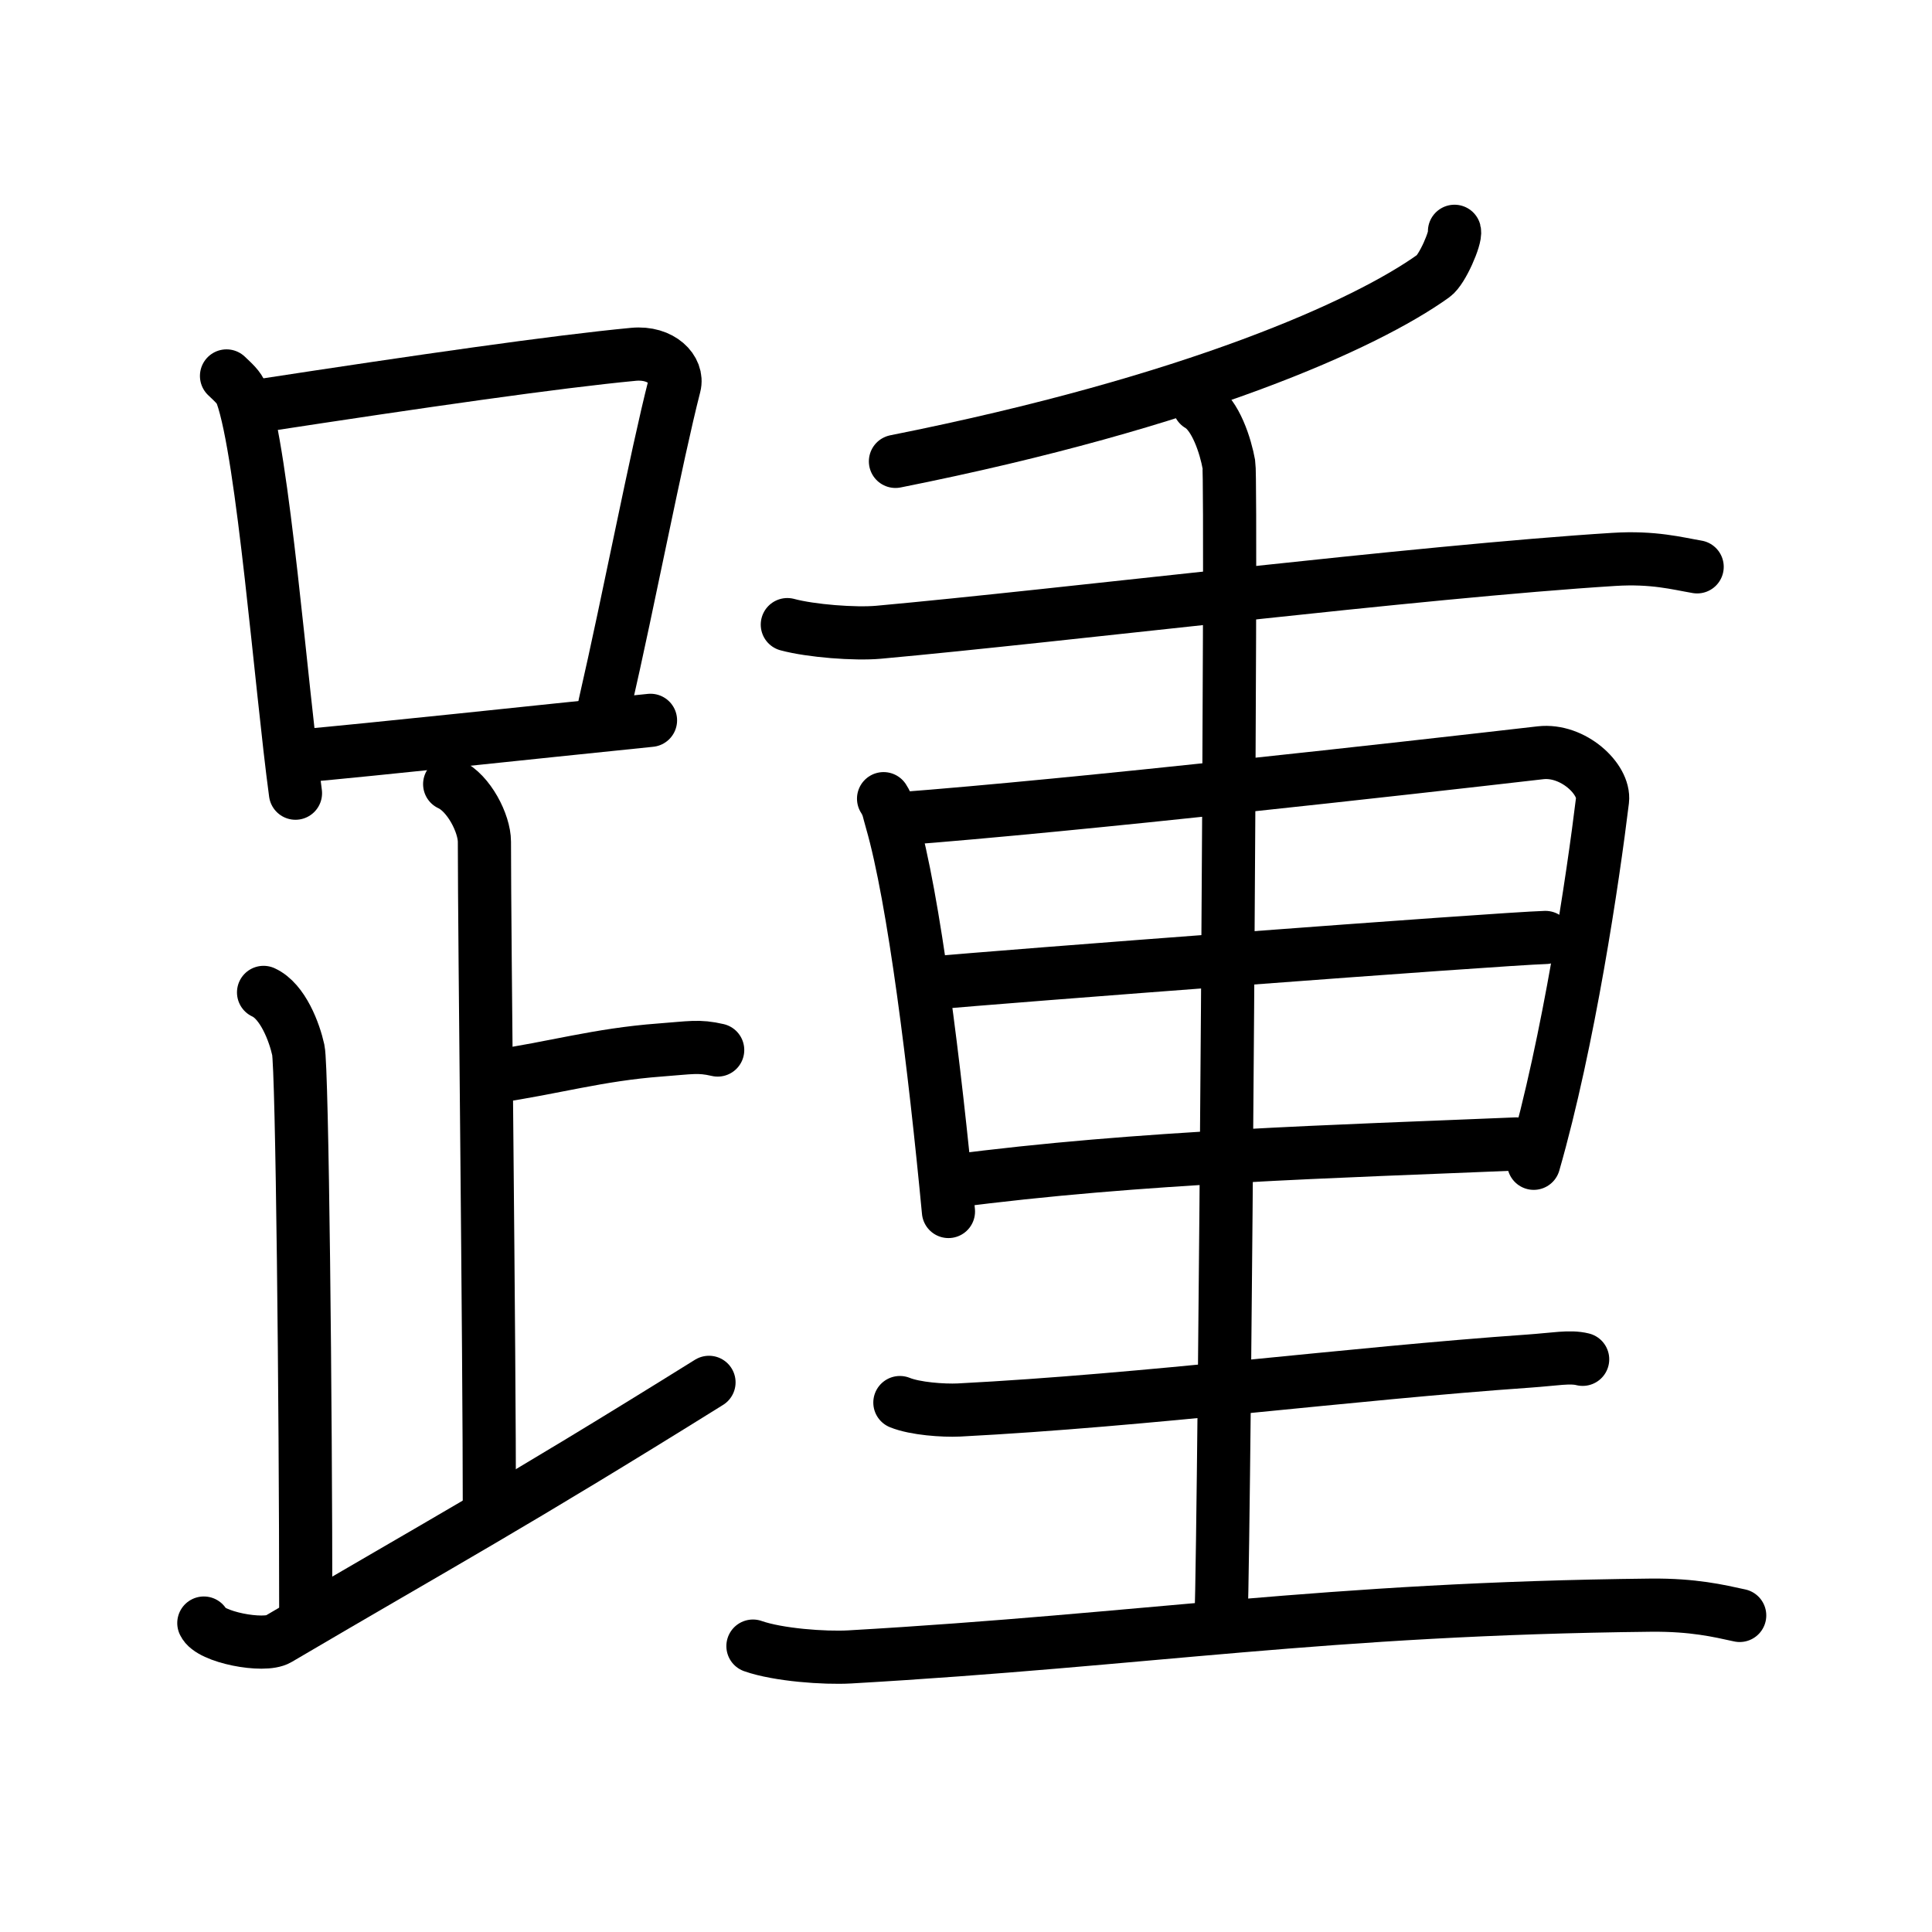 <svg xmlns="http://www.w3.org/2000/svg" width="109" height="109" viewBox="0 0 109 109"><g xmlns:kvg="http://kanjivg.tagaini.net" id="kvg:StrokePaths_08e35" style="fill:none;stroke:#000000;stroke-width:3;stroke-linecap:round;stroke-linejoin:round;"><g id="kvg:08e35" kvg:element="&#36405;"><g id="kvg:08e35-g1" kvg:element="&#36275;" kvg:position="left" kvg:radical="general"><g id="kvg:08e35-g2" kvg:element="&#21475;"><path id="kvg:08e35-s1" kvg:type="&#12753;" d="M12.78,21.21c0.35,0.34,0.7,0.62,0.86,1.05c1.21,3.38,2.21,16.42,3.03,22.49"/><path id="kvg:08e35-s2" kvg:type="&#12757;b" d="M14.61,22.9c9.14-1.4,16.79-2.5,21.13-2.91c1.58-0.15,2.54,0.89,2.31,1.77c-1.04,4.06-2.55,11.99-3.93,18"/><path id="kvg:08e35-s3" kvg:type="&#12752;b" d="M16.56,42.69c5.09-0.46,13.15-1.34,20.14-2.05"/></g><path id="kvg:08e35-s4" kvg:type="&#12753;a" d="M25.37,44.24c1.09,0.5,1.96,2.23,1.96,3.25c0,5.51,0.28,28.01,0.28,38"/><path id="kvg:08e35-s5" kvg:type="&#12752;b" d="M27.88,60.74c3.37-0.49,5.87-1.24,9.35-1.5c1.74-0.13,2.18-0.25,3.26,0"/><path id="kvg:08e35-s6" kvg:type="&#12754;" d="M14.87,55.99c1.09,0.5,1.74,2.25,1.96,3.25c0.22,1,0.42,20.01,0.42,31.76"/><path id="kvg:08e35-s7" kvg:type="&#12736;/&#12751;" d="M11.5,91.57c0.34,0.8,3.39,1.38,4.2,0.9C25,87,28.75,85,40,77.99"/></g><g id="kvg:08e35-g3" kvg:element="&#37325;" kvg:position="right"><g id="kvg:08e35-g4" kvg:element="&#21315;" kvg:part="1"><g id="kvg:08e35-g5" kvg:element="&#20031;"><path id="kvg:08e35-s8" kvg:type="&#12754;" d="M82.06,13.05c0.09,0.35-0.69,2.17-1.19,2.52c-3.81,2.73-13.48,7.1-30.35,10.46"/></g><g id="kvg:08e35-g6" kvg:element="&#21313;" kvg:part="1"><path id="kvg:08e35-s9" kvg:type="&#12752;" d="M44.42,35.24c1.34,0.36,3.82,0.55,5.15,0.43c10.26-0.93,30.58-3.43,41.48-4.11c2.24-0.14,3.58,0.23,4.7,0.42"/></g></g><g id="kvg:08e35-g7" kvg:element="&#37324;"><path id="kvg:08e35-s10" kvg:type="&#12753;" d="M49.85,45.06c0.28,0.43,0.29,0.72,0.45,1.25c1.27,4.39,2.44,13.92,3.21,22.04"/><path id="kvg:08e35-s11" kvg:type="&#12757;a" d="M50.68,46.2c10-0.76,28.78-2.87,36.23-3.73c1.84-0.21,3.64,1.49,3.5,2.68c-0.53,4.36-1.9,13.6-3.88,20.48"/><path id="kvg:08e35-s12" kvg:type="&#12752;a" d="M52.64,55.46c3.26-0.32,31.86-2.49,34.55-2.57"/><path id="kvg:08e35-s13" kvg:type="&#12752;a" d="M53.66,66.65c10.63-1.4,21.94-1.69,31.88-2.11"/><g id="kvg:08e35-g8" kvg:element="&#21315;" kvg:part="2"><g id="kvg:08e35-g9" kvg:element="&#21313;" kvg:part="2"><path id="kvg:08e35-s14" kvg:type="&#12753;" d="M67.65,22.86c0.94,0.54,1.5,2.33,1.68,3.34c0.18,1.02-0.23,58.95-0.44,65.26"/></g></g><path id="kvg:08e35-s15" kvg:type="&#12752;" d="M50.77,79.13c0.86,0.35,2.45,0.46,3.32,0.42C64.75,79,76.1,77.5,86.26,76.79c1.44-0.1,2.31-0.28,3.03-0.1"/><path id="kvg:08e35-s16" kvg:type="&#12752;" d="M42.48,92.87c1.42,0.5,4.04,0.69,5.46,0.61c16.87-0.97,26.75-2.72,45.22-2.92c2.38-0.02,3.8,0.32,4.99,0.58"/></g></g></g></g></svg>